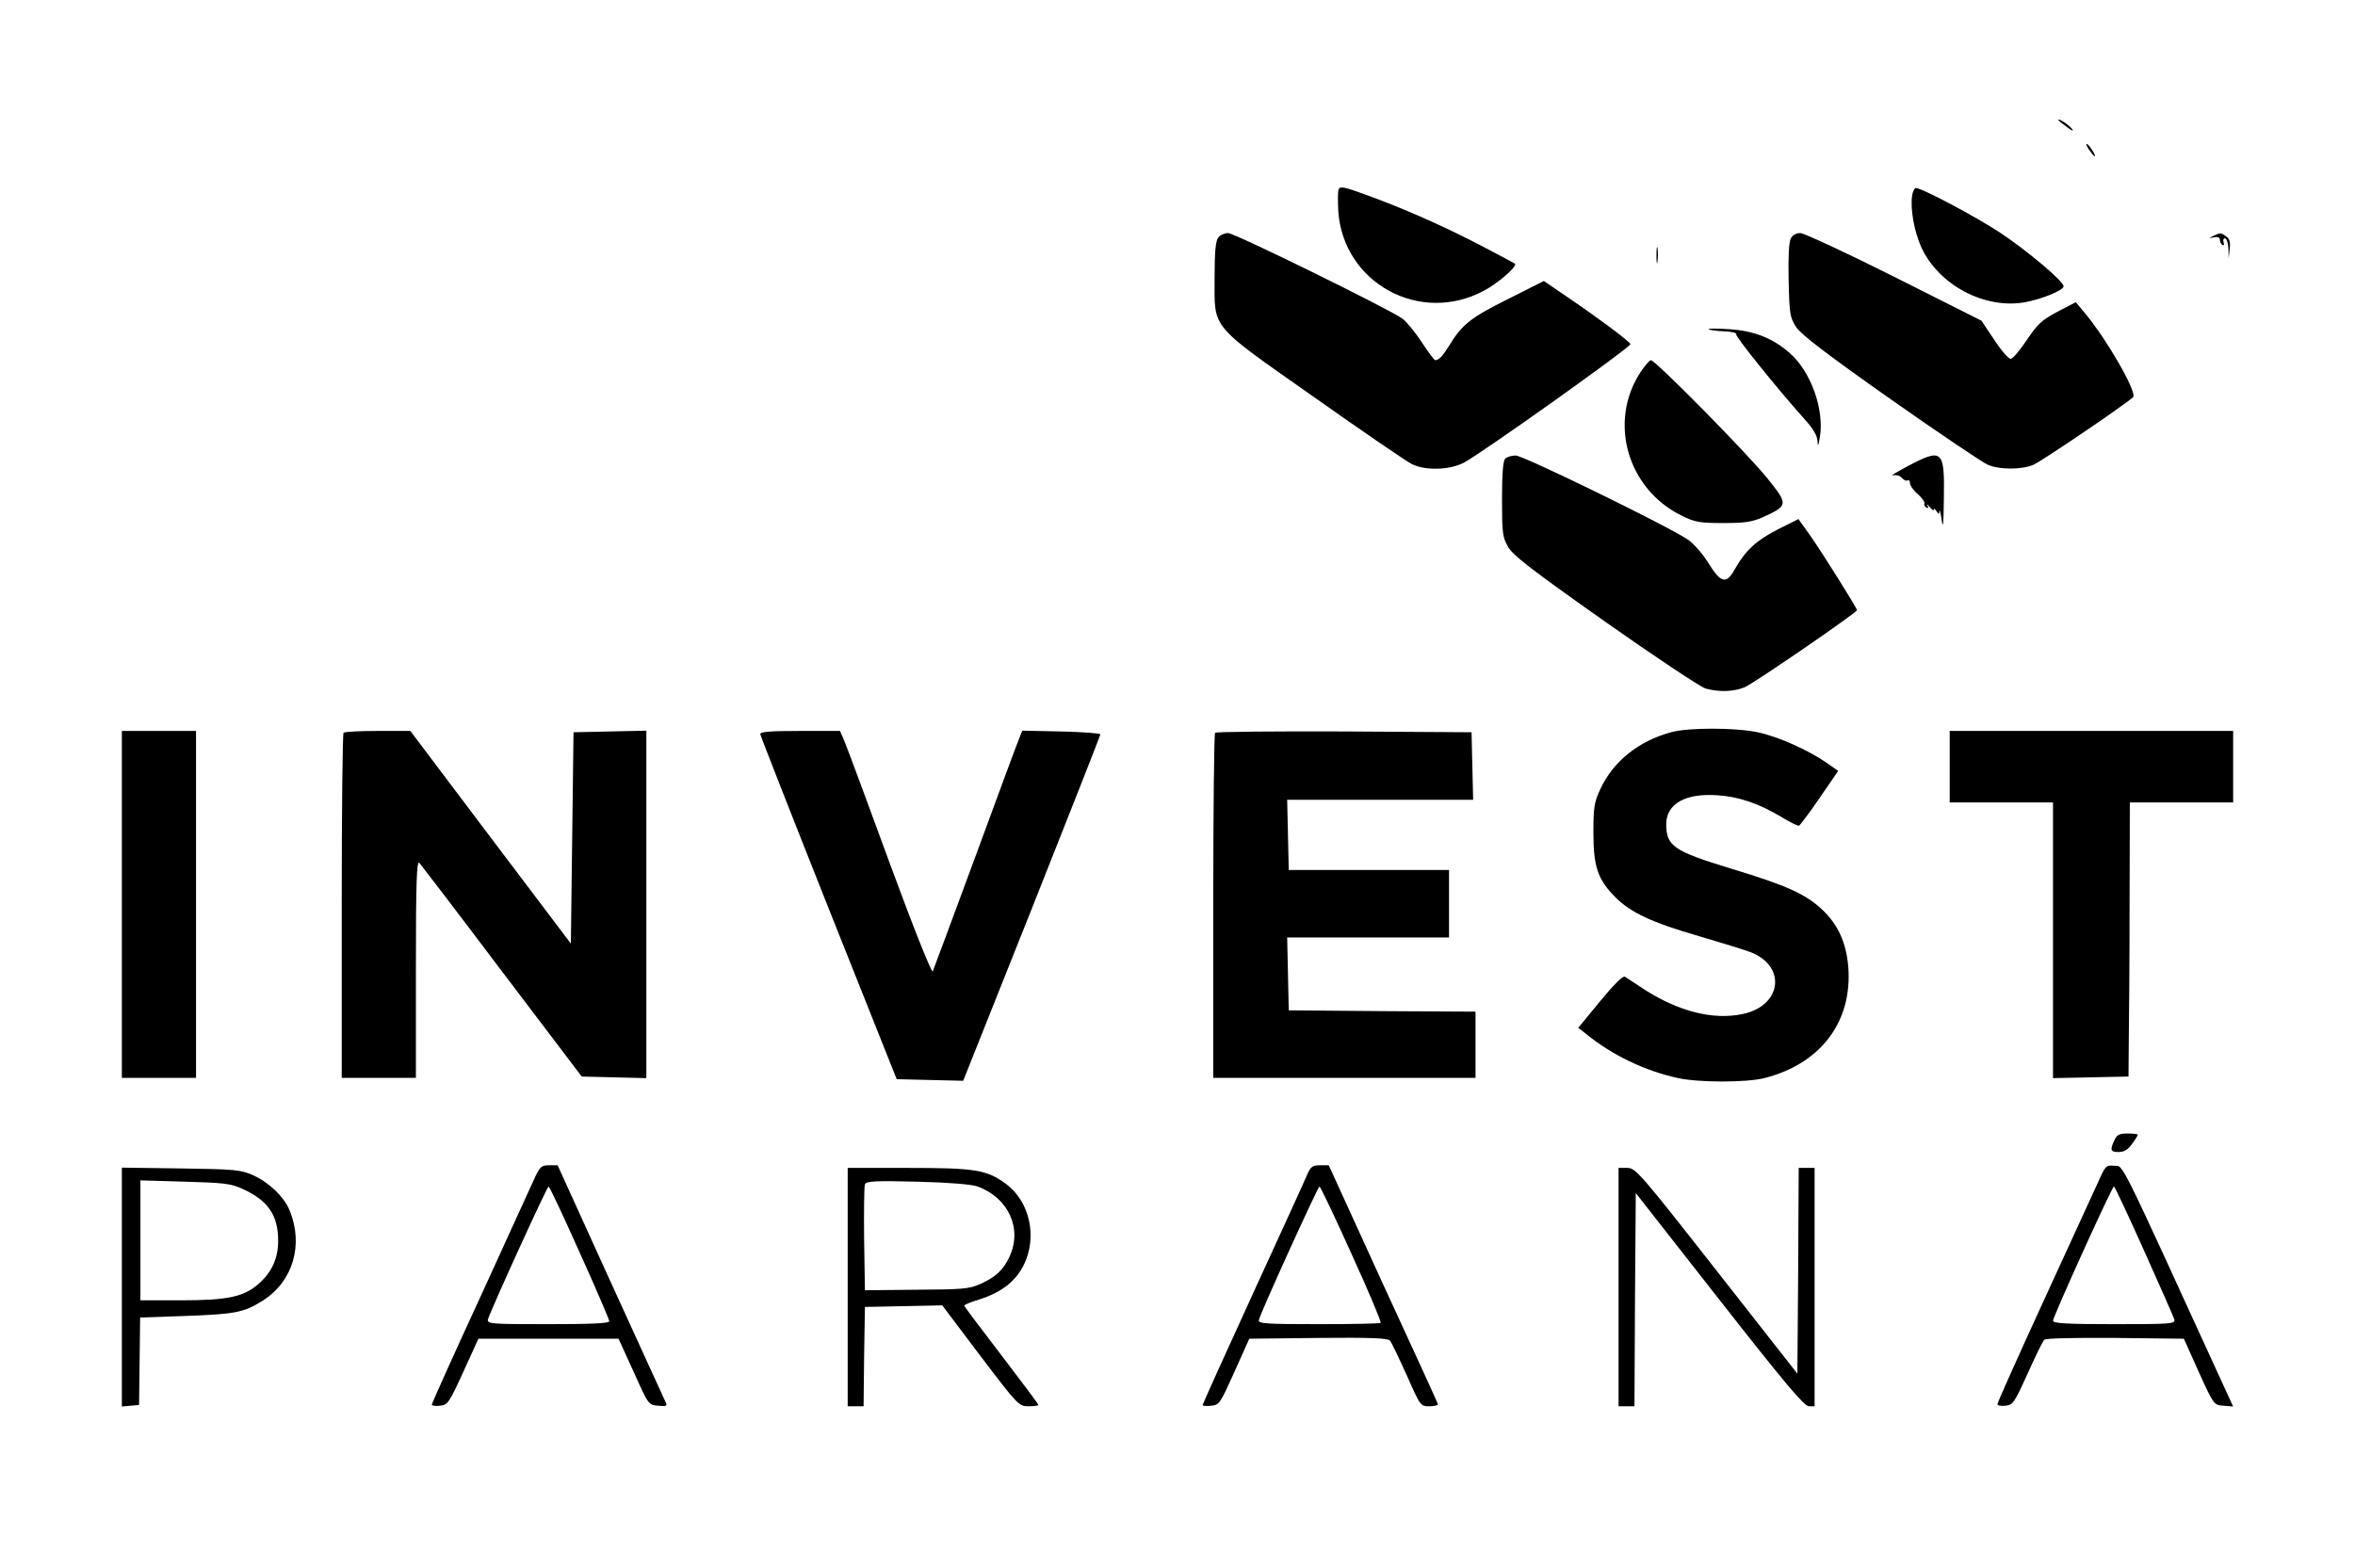 <?xml version="1.0" standalone="no"?>
<!DOCTYPE svg PUBLIC "-//W3C//DTD SVG 20010904//EN"
 "http://www.w3.org/TR/2001/REC-SVG-20010904/DTD/svg10.dtd">
<svg version="1.0" xmlns="http://www.w3.org/2000/svg"
 width="889pt" height="592pt" viewBox="0 0 889 592"
 preserveAspectRatio="xMidYMid meet">

<g transform="translate(0,592) scale(0.1,-0.1)"
fill="#000000" stroke="none">
<path d="M7770 5467 c0 -2 15 -14 33 -27 20 -15 27 -17 18 -6 -13 16 -51 41
-51 33z"/>
<path d="M7885 5356 c10 -14 19 -26 22 -26 7 0 -17 39 -28 46 -6 3 -3 -5 6
-20z"/>
<path d="M5053 5204 c-3 -8 -3 -46 -1 -83 20 -270 308 -428 549 -299 53 27
128 93 118 102 -2 2 -60 33 -129 69 -142 74 -294 141 -435 192 -82 30 -97 33
-102 19z"/>
<path d="M7218 5180 c-7 -49 8 -135 35 -194 66 -143 240 -235 393 -207 63 12
144 45 144 60 0 19 -137 134 -239 202 -94 62 -296 169 -319 169 -5 0 -12 -14
-14 -30z"/>
<path d="M4599 5023 c-10 -12 -14 -52 -14 -152 0 -197 -22 -171 379 -453 181
-128 345 -240 365 -250 51 -26 144 -23 197 5 74 40 634 439 629 448 -9 14
-123 99 -229 171 l-98 67 -137 -69 c-140 -70 -172 -95 -221 -176 -24 -38 -38
-54 -52 -54 -4 0 -27 31 -51 68 -25 38 -58 78 -73 89 -54 38 -634 323 -658
323 -13 0 -30 -7 -37 -17z"/>
<path d="M6760 5019 c-7 -13 -10 -70 -8 -158 3 -129 5 -140 29 -177 19 -28
117 -103 357 -272 182 -128 347 -239 366 -247 45 -19 127 -19 172 0 27 11 335
219 376 255 18 15 -97 216 -181 317 l-35 42 -69 -36 c-60 -32 -75 -46 -116
-107 -26 -39 -53 -71 -61 -71 -8 0 -36 32 -62 72 l-48 72 -330 166 c-181 91
-341 165 -354 165 -15 0 -30 -8 -36 -21z"/>
<path d="M8355 5029 c-19 -9 -18 -9 3 -5 14 3 22 -1 22 -9 0 -8 4 -17 10 -20
6 -3 7 1 4 9 -3 9 -1 16 5 16 6 0 12 -17 13 -37 l1 -38 4 35 c3 25 0 38 -13
47 -20 15 -22 15 -49 2z"/>
<path d="M6253 4955 c0 -27 2 -38 4 -22 2 15 2 37 0 50 -2 12 -4 0 -4 -28z"/>
<path d="M6450 4677 c3 -3 29 -7 57 -8 29 -1 50 -6 47 -11 -5 -7 156 -207 260
-323 30 -33 46 -60 47 -80 1 -24 3 -21 9 15 17 104 -34 247 -114 317 -65 57
-135 84 -229 90 -45 3 -80 3 -77 0z"/>
<path d="M6191 4512 c-120 -187 -47 -439 157 -539 51 -25 68 -28 157 -28 83 0
109 4 152 23 93 43 94 47 17 143 -72 91 -425 449 -442 449 -5 0 -24 -22 -41
-48z"/>
<path d="M5682 4188 c-8 -8 -12 -56 -12 -152 0 -128 2 -145 23 -181 18 -32 88
-86 367 -283 189 -133 360 -247 379 -252 51 -14 106 -12 147 5 34 14 424 282
424 291 0 8 -133 220 -176 281 l-45 63 -78 -39 c-80 -41 -122 -79 -162 -150
-32 -58 -52 -54 -100 23 -22 36 -57 75 -78 89 -78 52 -621 317 -649 317 -15 0
-33 -5 -40 -12z"/>
<path d="M7200 4159 c-41 -22 -66 -37 -54 -34 13 3 26 -1 34 -10 7 -8 16 -12
21 -9 5 3 9 -2 9 -10 0 -9 13 -28 30 -42 16 -15 27 -30 25 -35 -3 -4 0 -11 6
-15 8 -5 10 -2 5 7 -4 8 0 5 8 -5 9 -11 16 -16 16 -10 0 5 5 2 10 -6 9 -13 10
-13 11 0 1 8 5 -7 9 -35 5 -36 7 -11 8 86 3 181 -6 188 -138 118z"/>
<path d="M6308 3155 c-122 -33 -218 -110 -266 -213 -24 -51 -27 -69 -27 -167
0 -128 17 -177 84 -244 57 -57 138 -95 315 -146 85 -25 173 -52 196 -61 136
-54 115 -203 -32 -233 -112 -24 -245 11 -374 95 -33 22 -64 42 -70 46 -7 5
-43 -31 -94 -93 l-82 -100 28 -22 c99 -81 224 -141 349 -168 80 -17 257 -17
325 0 214 54 334 214 317 422 -8 91 -39 158 -98 214 -64 60 -136 92 -344 155
-217 66 -245 85 -245 168 0 77 73 118 194 109 80 -5 155 -31 241 -82 32 -20
62 -34 66 -33 4 2 40 49 78 105 l70 102 -44 31 c-71 49 -184 99 -260 115 -85
18 -263 18 -327 0z"/>
<path d="M460 2505 l0 -655 140 0 140 0 0 655 0 655 -140 0 -140 0 0 -655z"/>
<path d="M1297 3153 c-4 -3 -7 -298 -7 -655 l0 -648 140 0 140 0 0 412 c0 330
3 410 13 400 6 -7 147 -191 312 -410 l301 -397 122 -3 122 -3 0 656 0 656
-137 -3 -138 -3 -5 -399 -5 -399 -303 401 -303 402 -123 0 c-67 0 -126 -3
-129 -7z"/>
<path d="M2870 3148 c1 -7 117 -303 258 -658 l257 -645 126 -3 125 -3 259 650
c142 357 258 653 259 658 1 4 -66 9 -147 11 l-148 3 -13 -33 c-8 -18 -82 -220
-166 -448 -84 -228 -156 -421 -159 -428 -4 -7 -74 168 -161 405 -84 230 -161
437 -171 461 l-18 42 -150 0 c-114 0 -151 -3 -151 -12z"/>
<path d="M4587 3153 c-4 -3 -7 -298 -7 -655 l0 -648 495 0 495 0 0 125 0 125
-352 2 -353 3 -3 138 -3 137 306 0 305 0 0 128 0 127 -302 0 -303 0 -3 133 -3
132 351 0 351 0 -3 128 -3 127 -481 3 c-264 1 -484 -1 -487 -5z"/>
<path d="M7360 3025 l0 -135 195 0 195 0 0 -520 0 -521 142 3 143 3 1 130 c1
72 3 304 3 518 l1 387 195 0 195 0 0 135 0 135 -535 0 -535 0 0 -135z"/>
<path d="M7982 1615 c-18 -38 -15 -45 16 -45 20 0 35 9 50 30 12 16 22 32 22
35 0 3 -17 5 -38 5 -32 0 -41 -5 -50 -25z"/>
<path d="M2012 1458 c-16 -35 -108 -237 -205 -449 -98 -212 -177 -389 -177
-393 0 -4 14 -6 31 -4 29 3 34 10 88 128 l57 125 264 0 265 0 57 -125 c56
-125 56 -125 93 -128 32 -3 35 -1 27 15 -5 10 -98 215 -208 455 l-199 438 -32
0 c-30 0 -35 -4 -61 -62z m176 -267 c62 -137 112 -254 112 -260 0 -8 -70 -11
-231 -11 -215 0 -231 1 -227 18 8 30 223 502 229 502 3 0 56 -112 117 -249z"/>
<path d="M4936 1488 c-7 -18 -100 -221 -205 -450 -105 -229 -191 -420 -191
-423 0 -4 14 -5 32 -3 31 3 34 8 88 128 l56 125 261 3 c201 2 263 -1 270 -10
6 -7 34 -66 63 -130 52 -118 52 -118 87 -118 19 0 33 4 31 8 -1 5 -95 210
-208 455 l-204 447 -33 0 c-27 0 -35 -5 -47 -32z m166 -303 c64 -140 113 -257
110 -260 -3 -3 -108 -5 -234 -5 -197 0 -229 2 -226 15 5 26 223 504 229 505 3
0 58 -115 121 -255z"/>
<path d="M7921 1458 c-16 -35 -108 -236 -205 -447 -97 -211 -176 -388 -176
-393 0 -5 14 -8 30 -6 29 3 34 11 84 121 29 65 57 122 63 128 6 6 112 8 268 7
l259 -3 56 -125 c57 -125 57 -125 93 -128 l37 -3 -45 98 c-394 861 -368 808
-403 811 -31 3 -34 1 -61 -60z m173 -261 c60 -133 111 -250 114 -259 4 -17
-12 -18 -227 -18 -178 0 -231 3 -231 13 0 15 223 507 230 507 3 0 54 -109 114
-243z"/>
<path d="M460 1060 l0 -451 33 3 32 3 2 165 2 165 173 6 c187 7 219 13 290 58
114 72 155 211 101 341 -20 50 -77 105 -137 132 -48 21 -66 23 -273 26 l-223
3 0 -451z m455 371 c96 -43 135 -99 135 -196 0 -67 -24 -119 -74 -163 -56 -49
-117 -62 -293 -62 l-153 0 0 226 0 227 168 -5 c145 -4 174 -7 217 -27z"/>
<path d="M3200 1060 l0 -450 30 0 30 0 2 188 3 187 146 3 146 3 144 -191 c142
-187 145 -190 182 -190 20 0 37 2 37 5 0 3 -63 87 -140 188 -77 100 -140 184
-140 187 0 3 25 14 56 23 83 26 137 68 168 129 53 106 24 241 -67 308 -72 53
-116 60 -369 60 l-228 0 0 -450z m490 380 c117 -43 170 -159 121 -265 -23 -50
-53 -78 -112 -104 -40 -18 -68 -20 -240 -21 l-194 -2 -3 193 c-1 107 0 200 3
207 4 12 39 14 198 10 118 -3 205 -10 227 -18z"/>
<path d="M6110 1060 l0 -450 30 0 30 0 2 402 3 403 315 -402 c246 -314 320
-402 338 -403 l22 0 0 450 0 450 -30 0 -30 0 -2 -388 -3 -389 -305 389 c-290
370 -306 388 -337 388 l-33 0 0 -450z"/>
</g>
</svg>

